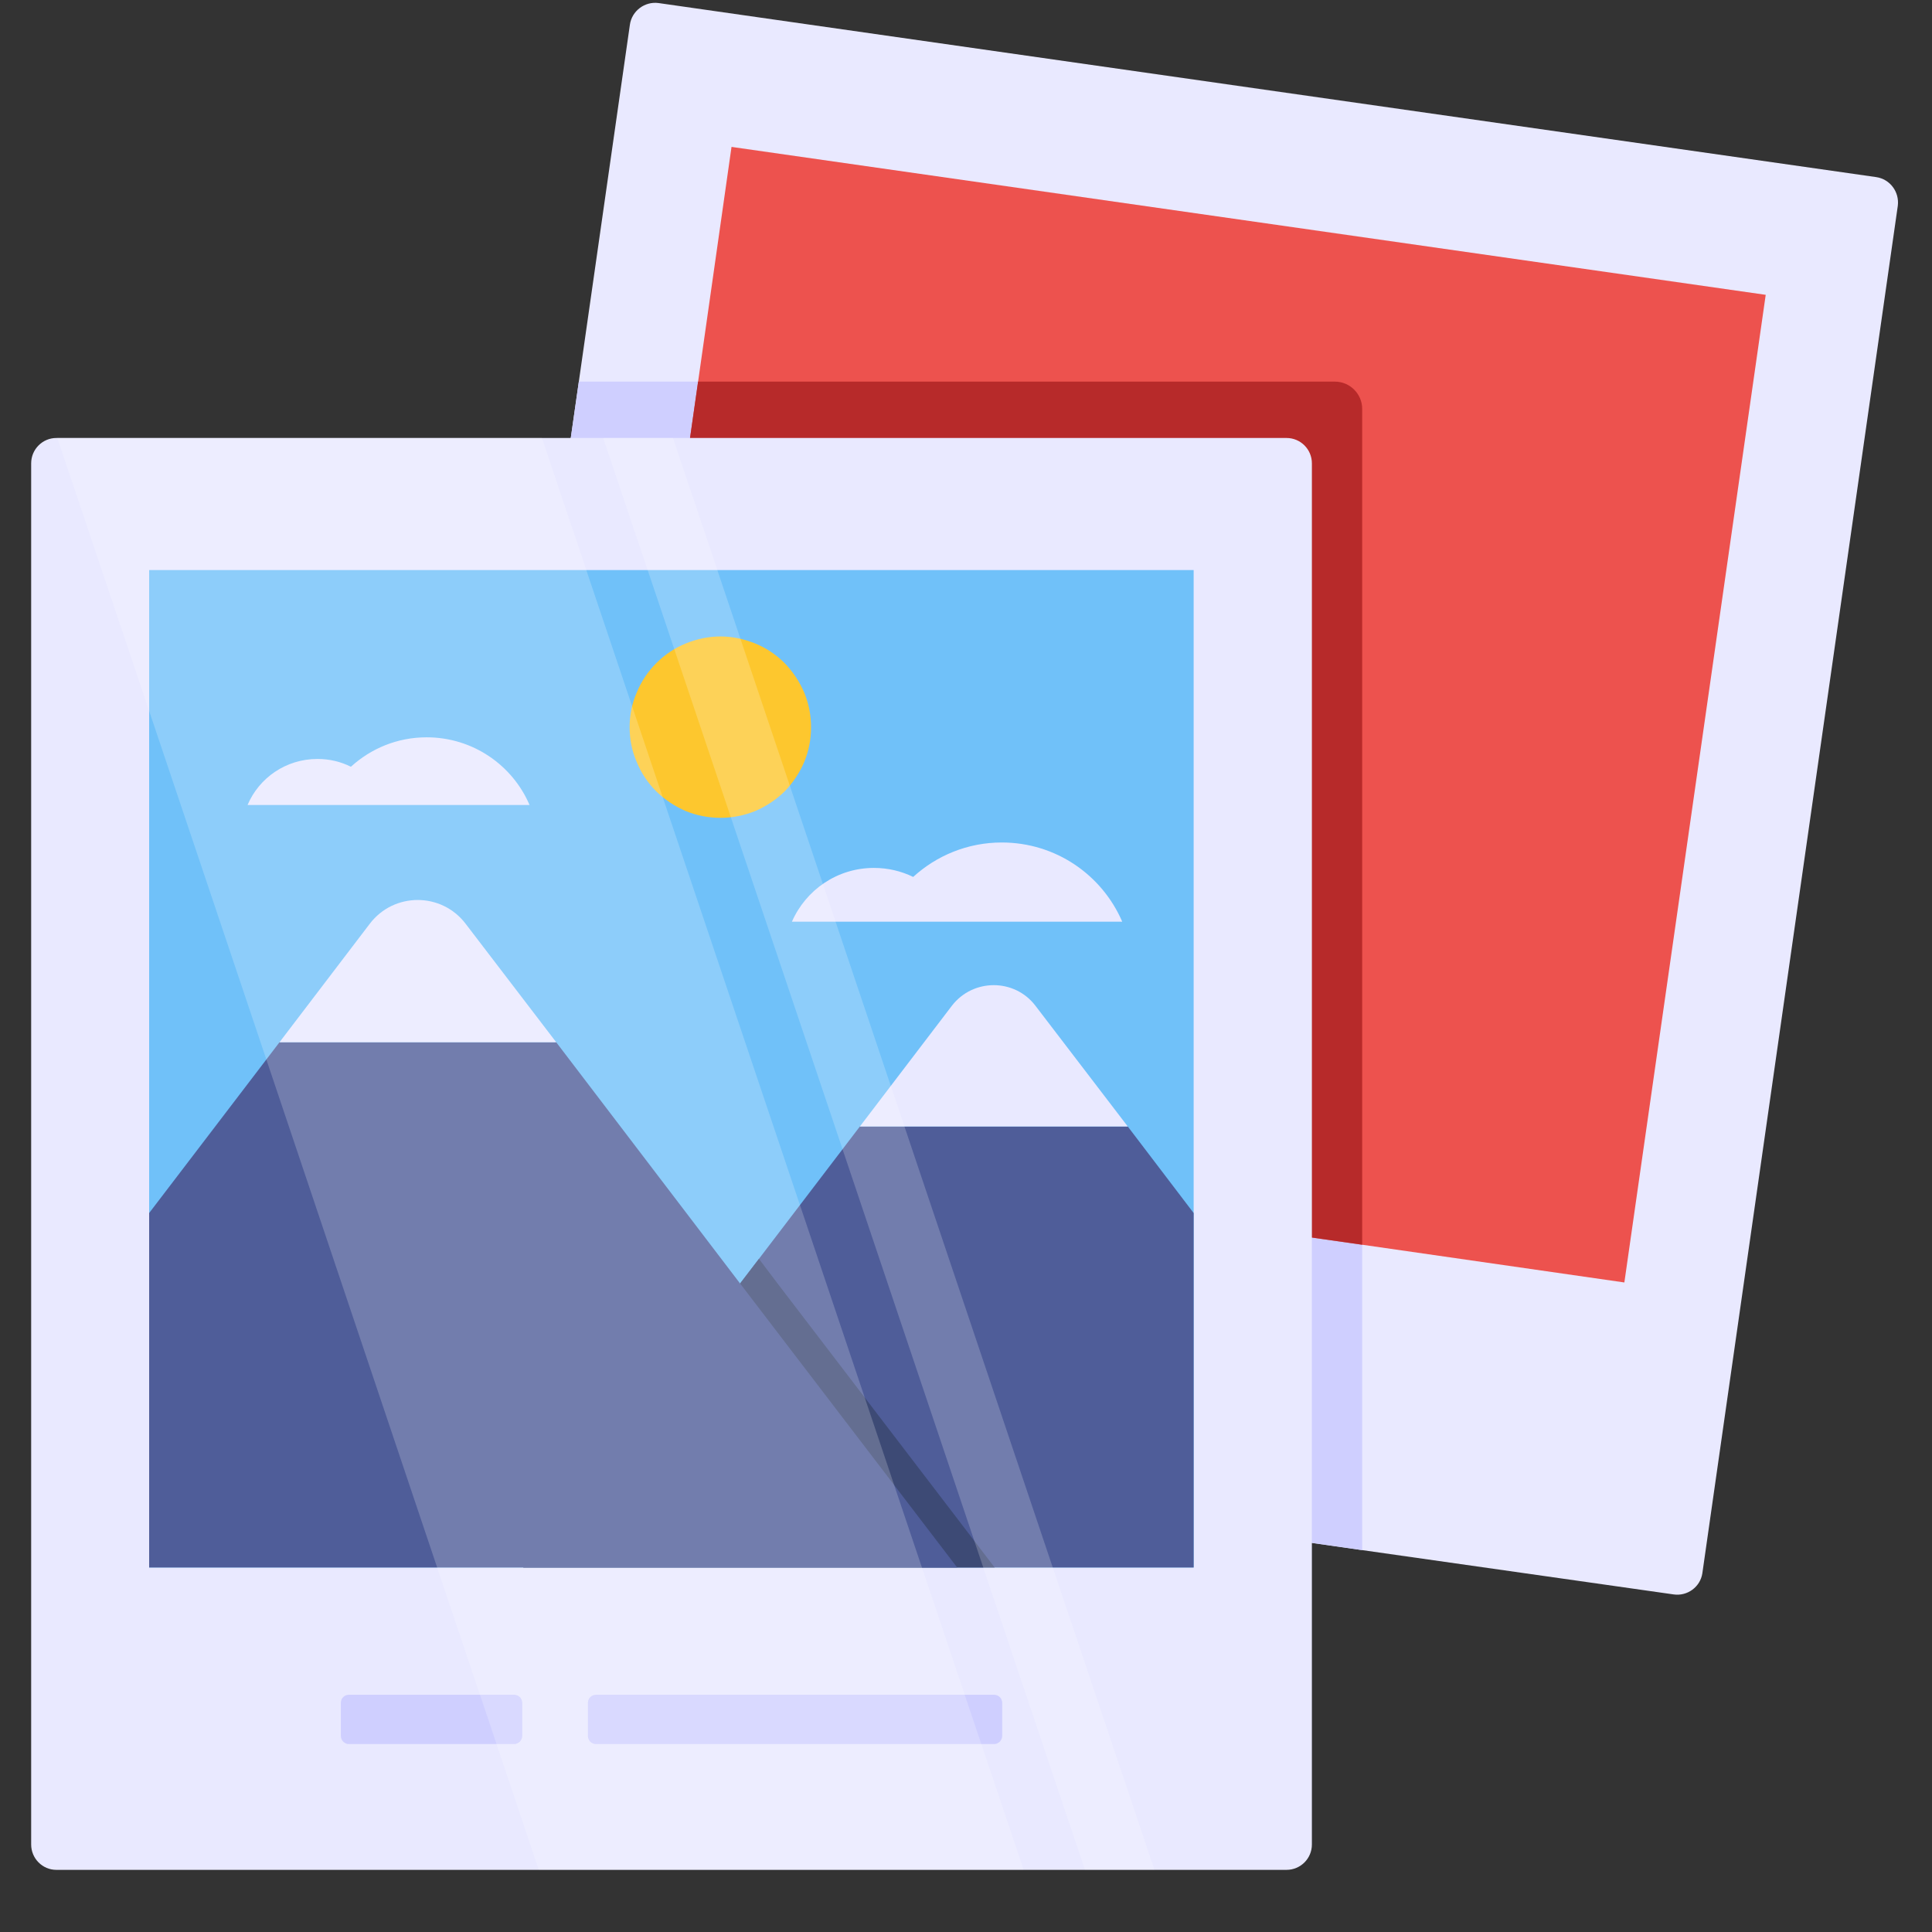 <svg xmlns="http://www.w3.org/2000/svg" xmlns:xlink="http://www.w3.org/1999/xlink" width="40" zoomAndPan="magnify" viewBox="0 0 30 30" height="40" preserveAspectRatio="xMidYMid meet" version="1.0"><rect x="0" y="0" width="30" height="30" fill="#333333" stroke="none"/><defs><filter x="0%" y="0%" width="100%" height="100%" id="e98bdf941b"><feColorMatrix values="0 0 0 0 1 0 0 0 0 1 0 0 0 0 1 0 0 0 1 0" color-interpolation-filters="sRGB"/></filter><clipPath id="e7b893996b"><path d="M 6 0 L 29.516 0 L 29.516 25 L 6 25 Z M 6 0 " clip-rule="nonzero"/></clipPath><clipPath id="bcd0996cf3"><path d="M 0.484 6 L 21 6 L 21 29.031 L 0.484 29.031 Z M 0.484 6 " clip-rule="nonzero"/></clipPath><clipPath id="71139e7f5b"><path d="M 0.484 6 L 19 6 L 19 29.031 L 0.484 29.031 Z M 0.484 6 " clip-rule="nonzero"/></clipPath><mask id="98bd9b3fff"><g filter="url(#e98bdf941b)"><rect x="-3" width="36" fill="#000000" y="-3" height="36" fill-opacity="0.2"/></g></mask><clipPath id="aa9c202170"><path d="M 0.484 0.27 L 16 0.27 L 16 23.031 L 0.484 23.031 Z M 0.484 0.27 " clip-rule="nonzero"/></clipPath><clipPath id="930dea6ef8"><path d="M 9 0.27 L 18 0.27 L 18 23.031 L 9 23.031 Z M 9 0.27 " clip-rule="nonzero"/></clipPath><clipPath id="159910f54c"><rect x="0" width="19" y="0" height="24"/></clipPath></defs><g clip-path="url(#e7b893996b)"><path fill="#e9e9ff" d="M 29.469 3.195 L 26.434 24.43 C 26.402 24.641 26.203 24.789 25.988 24.758 L 21.152 24.07 L 7.082 22.059 C 6.863 22.027 6.715 21.828 6.746 21.617 L 8.988 5.926 L 9.781 0.383 C 9.812 0.168 10.012 0.02 10.223 0.047 L 29.133 2.75 C 29.348 2.781 29.496 2.98 29.469 3.195 Z M 29.469 3.195 " fill-opacity="1" fill-rule="nonzero"/></g><path fill="#cfcfff" d="M 21.152 6.348 L 21.152 24.07 L 7.082 22.059 C 6.863 22.027 6.715 21.828 6.746 21.617 L 8.988 5.926 L 20.73 5.926 C 20.961 5.926 21.152 6.117 21.152 6.348 Z M 21.152 6.348 " fill-opacity="1" fill-rule="nonzero"/><path fill="#ed524e" d="M 27.418 4.578 L 25.223 19.914 L 21.152 19.328 L 9.168 17.617 L 10.84 5.926 L 11.359 2.281 Z M 27.418 4.578 " fill-opacity="1" fill-rule="nonzero"/><path fill="#b72a2a" d="M 21.152 6.348 L 21.152 19.328 L 9.168 17.617 L 10.84 5.926 L 20.73 5.926 C 20.961 5.926 21.152 6.117 21.152 6.348 Z M 21.152 6.348 " fill-opacity="1" fill-rule="nonzero"/><g clip-path="url(#bcd0996cf3)"><path fill="#e9e9ff" d="M 20.371 7.195 L 20.371 28.641 C 20.371 28.859 20.195 29.035 19.977 29.035 L 0.875 29.035 C 0.66 29.035 0.484 28.859 0.484 28.641 L 0.484 7.195 C 0.484 6.977 0.66 6.801 0.875 6.801 L 19.977 6.801 C 20.195 6.801 20.371 6.977 20.371 7.195 Z M 20.371 7.195 " fill-opacity="1" fill-rule="nonzero"/></g><path fill="#cfcfff" d="M 8.109 26.441 L 8.109 26.957 C 8.109 27.023 8.051 27.082 7.984 27.082 L 5.418 27.082 C 5.348 27.082 5.293 27.023 5.293 26.957 L 5.293 26.441 C 5.293 26.371 5.348 26.316 5.418 26.316 L 7.984 26.316 C 8.051 26.316 8.109 26.371 8.109 26.441 Z M 8.109 26.441 " fill-opacity="1" fill-rule="nonzero"/><path fill="#cfcfff" d="M 15.562 26.441 L 15.562 26.957 C 15.562 27.023 15.504 27.082 15.438 27.082 L 9.254 27.082 C 9.184 27.082 9.129 27.023 9.129 26.957 L 9.129 26.441 C 9.129 26.371 9.184 26.316 9.254 26.316 L 15.438 26.316 C 15.504 26.316 15.562 26.371 15.562 26.441 Z M 15.562 26.441 " fill-opacity="1" fill-rule="nonzero"/><path fill="#70c1f9" d="M 2.316 8.852 L 18.535 8.852 L 18.535 24.34 L 2.316 24.34 Z M 2.316 8.852 " fill-opacity="1" fill-rule="nonzero"/><path fill="#4f5d99" d="M 18.535 18.836 L 18.535 24.34 L 8.125 24.34 L 11.492 19.93 L 11.785 19.547 L 13.352 17.492 L 17.512 17.492 Z M 18.535 18.836 " fill-opacity="1" fill-rule="nonzero"/><path fill="#3d4a75" d="M 15.445 24.34 L 8.125 24.34 L 11.492 19.93 L 11.785 19.547 L 12.074 19.93 Z M 15.445 24.34 " fill-opacity="1" fill-rule="nonzero"/><path fill="#4f5d99" d="M 14.863 24.34 L 2.316 24.34 L 2.316 18.836 L 4.34 16.184 L 8.637 16.184 L 11.492 19.93 Z M 14.863 24.34 " fill-opacity="1" fill-rule="nonzero"/><path fill="#e9e9ff" d="M 8.637 16.184 L 7.23 14.344 C 6.855 13.852 6.117 13.852 5.742 14.344 L 4.34 16.184 Z M 8.637 16.184 " fill-opacity="1" fill-rule="nonzero"/><path fill="#e9e9ff" d="M 17.426 14.312 L 12.297 14.312 C 12.512 13.82 13 13.477 13.57 13.477 C 13.789 13.477 13.996 13.527 14.18 13.617 C 14.543 13.285 15.027 13.082 15.555 13.082 C 16.395 13.082 17.113 13.586 17.426 14.312 Z M 17.426 14.312 " fill-opacity="1" fill-rule="nonzero"/><path fill="#e9e9ff" d="M 8.223 12.5 L 3.844 12.5 C 4.023 12.078 4.441 11.785 4.93 11.785 C 5.117 11.785 5.293 11.828 5.449 11.906 C 5.762 11.621 6.172 11.449 6.625 11.449 C 7.34 11.449 7.957 11.879 8.223 12.5 Z M 8.223 12.5 " fill-opacity="1" fill-rule="nonzero"/><path fill="#fdc72e" d="M 12.594 11.293 C 12.594 11.48 12.559 11.66 12.488 11.832 C 12.414 12.004 12.312 12.156 12.184 12.289 C 12.051 12.418 11.898 12.52 11.727 12.594 C 11.551 12.664 11.375 12.699 11.188 12.699 C 11 12.699 10.82 12.664 10.648 12.594 C 10.477 12.52 10.324 12.418 10.191 12.289 C 10.059 12.156 9.957 12.004 9.887 11.832 C 9.812 11.66 9.777 11.48 9.777 11.293 C 9.777 11.105 9.812 10.926 9.887 10.754 C 9.957 10.582 10.059 10.43 10.191 10.297 C 10.324 10.164 10.477 10.062 10.648 9.992 C 10.82 9.922 11 9.883 11.188 9.883 C 11.375 9.883 11.551 9.922 11.727 9.992 C 11.898 10.062 12.051 10.164 12.184 10.297 C 12.312 10.43 12.414 10.582 12.488 10.754 C 12.559 10.926 12.594 11.105 12.594 11.293 Z M 12.594 11.293 " fill-opacity="1" fill-rule="nonzero"/><path fill="#e9e9ff" d="M 17.512 17.492 L 16.078 15.617 C 15.754 15.191 15.109 15.191 14.781 15.617 L 13.352 17.492 Z M 17.512 17.492 " fill-opacity="1" fill-rule="nonzero"/><g clip-path="url(#71139e7f5b)"><g mask="url(#98bd9b3fff)"><g transform="matrix(1, 0, 0, 1, 0, 6)"><g clip-path="url(#159910f54c)"><g clip-path="url(#aa9c202170)"><path fill="#ffffff" d="M 0.891 0.801 L 8.367 23.035 L 15.895 23.035 L 8.414 0.801 Z M 0.891 0.801 " fill-opacity="1" fill-rule="nonzero"/></g><g clip-path="url(#930dea6ef8)"><path fill="#ffffff" d="M 10.449 0.801 L 9.367 0.801 L 16.848 23.035 L 17.926 23.035 Z M 10.449 0.801 " fill-opacity="1" fill-rule="nonzero"/></g></g></g></g></g></svg>